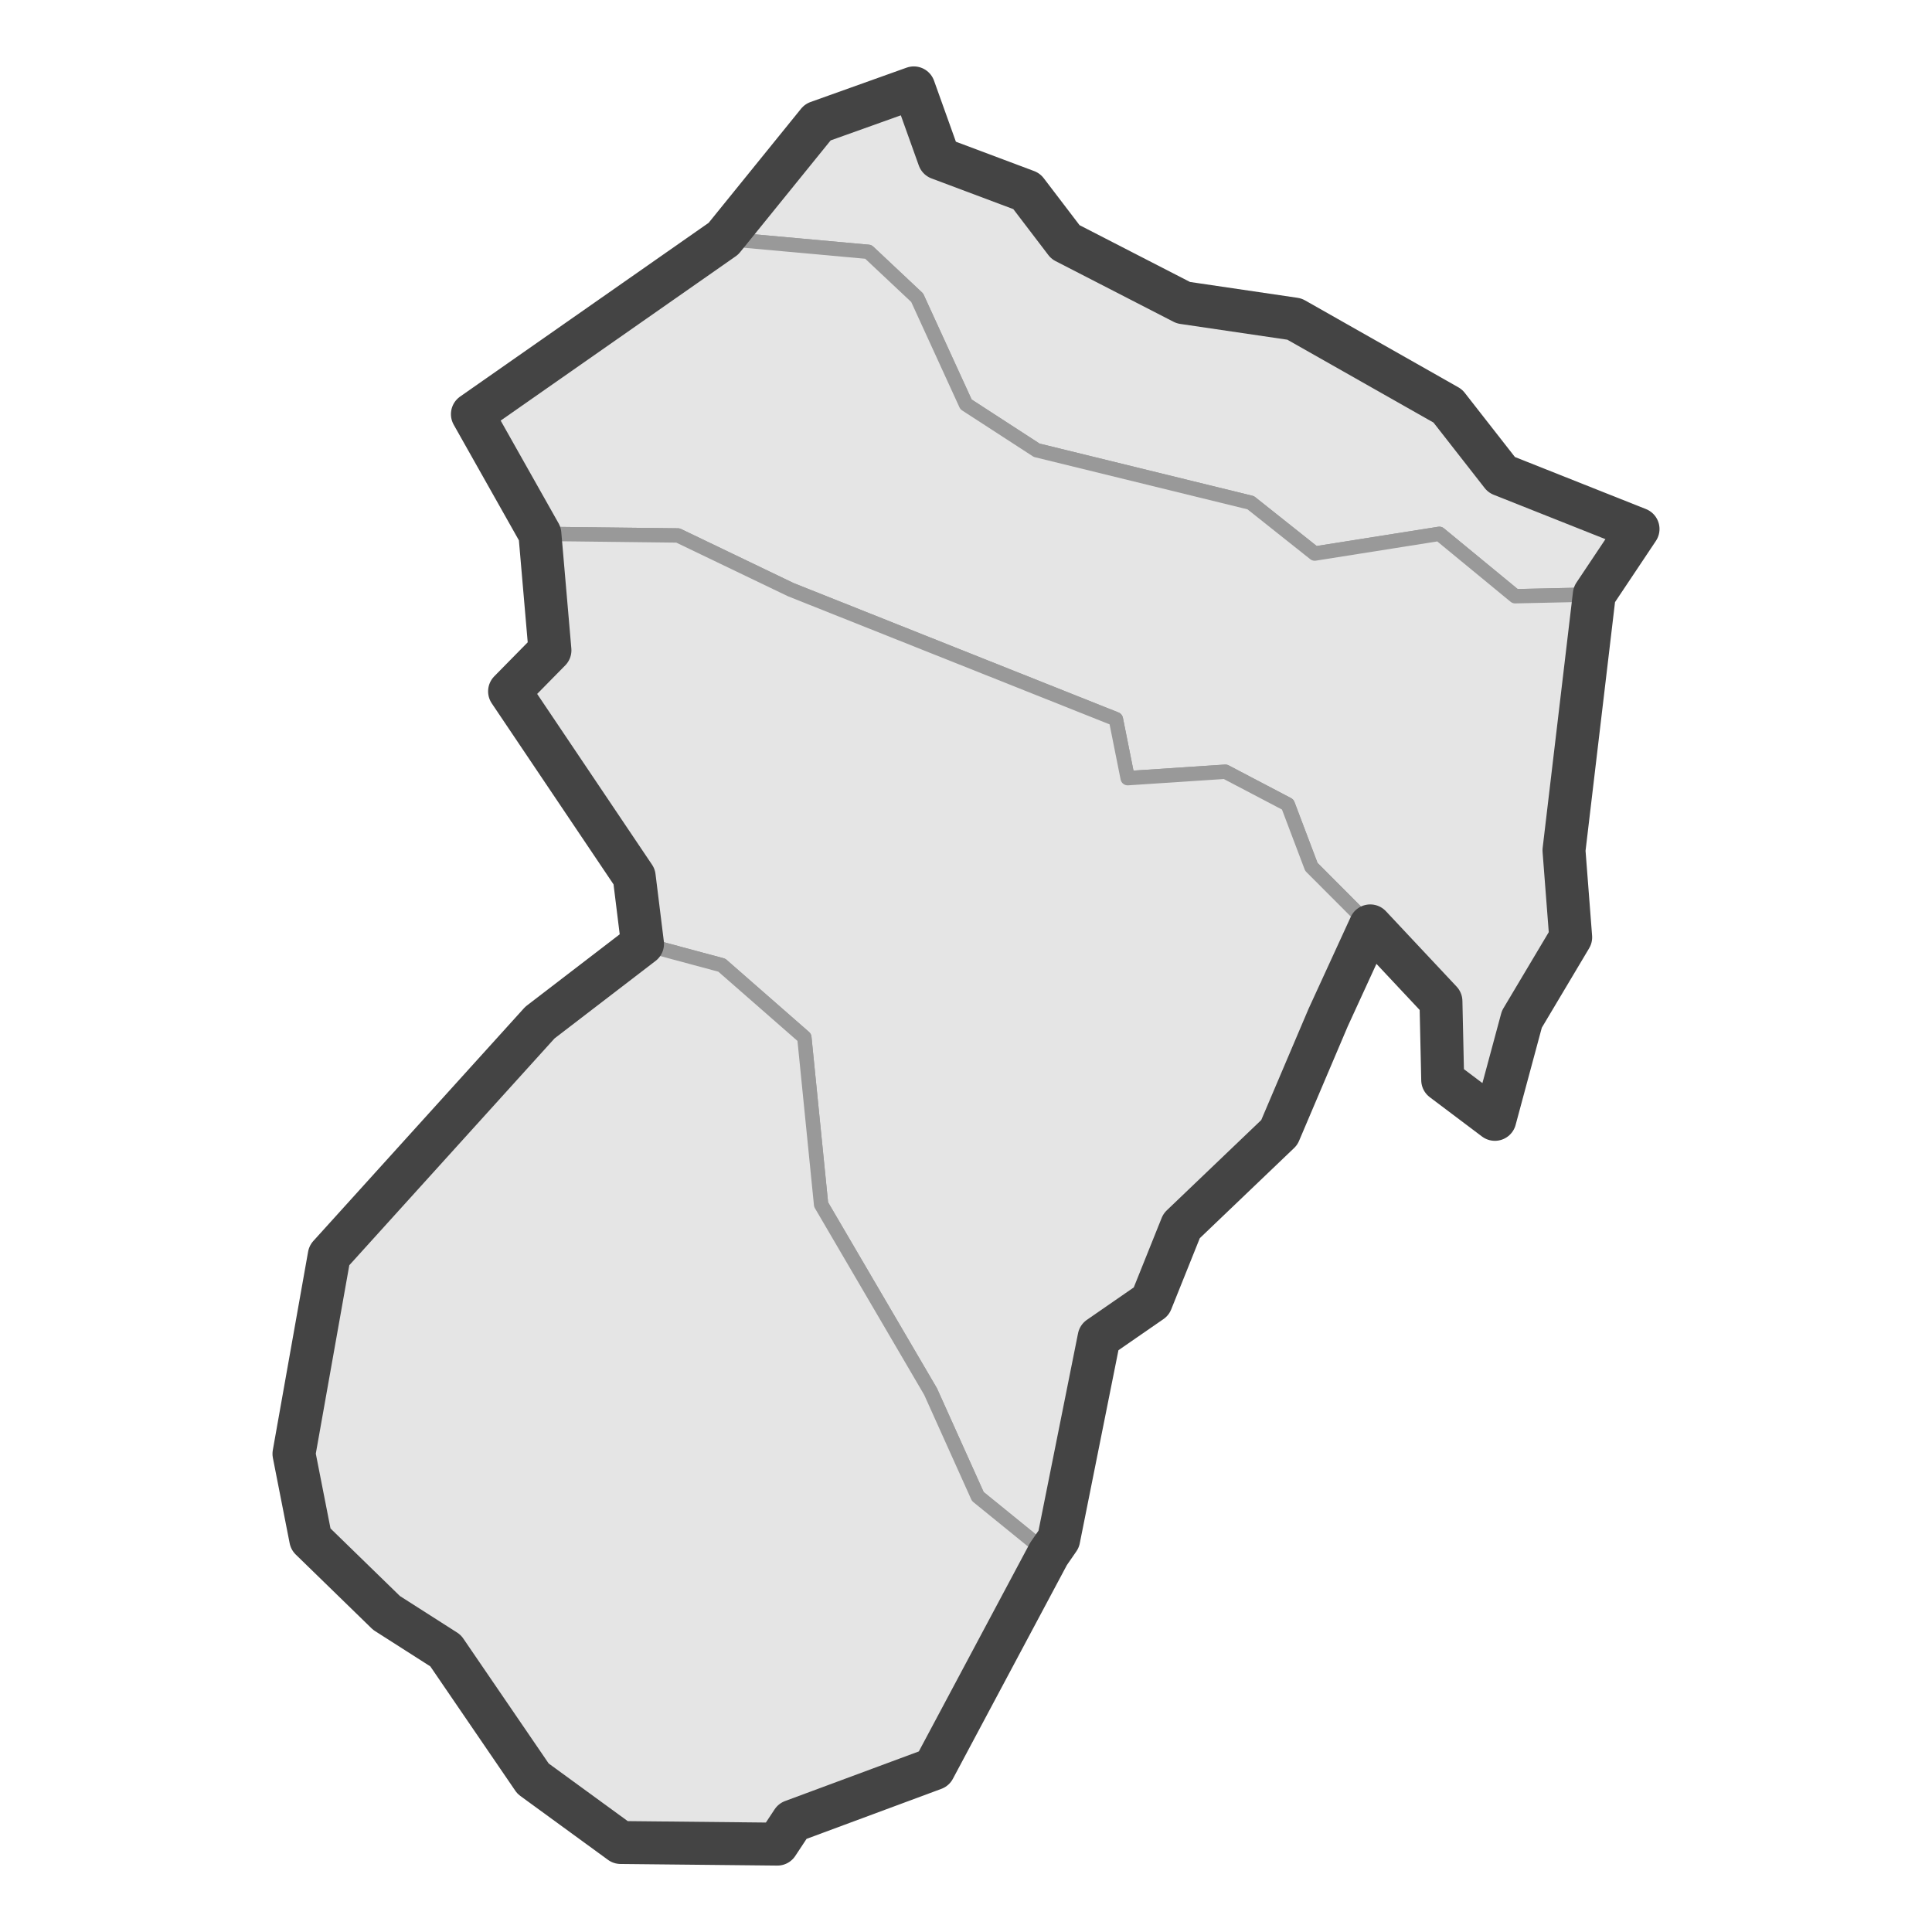 <?xml version='1.0' encoding='UTF-8' ?>
<svg xmlns='http://www.w3.org/2000/svg' xmlns:xlink='http://www.w3.org/1999/xlink' class='svglite' width='144.00pt' height='144.00pt' viewBox='0 0 144.00 144.00'>
<defs>
  <style type='text/css'><![CDATA[
    .svglite line, .svglite polyline, .svglite polygon, .svglite path, .svglite rect, .svglite circle {
      fill: none;
      stroke: #000000;
      stroke-linecap: round;
      stroke-linejoin: round;
      stroke-miterlimit: 10.00;
    }
    .svglite text {
      white-space: pre;
    }
  ]]></style>
</defs>
<rect width='100%' height='100%' style='stroke: none; fill: #FFFFFF;'/>
<defs>
  <clipPath id='cpMC4wMHwxNDQuMDB8MC4wMHwxNDQuMDA='>
    <rect x='0.00' y='0.00' width='144.00' height='144.00' />
  </clipPath>
</defs>
<g clip-path='url(#cpMC4wMHwxNDQuMDB8MC4wMHwxNDQuMDA=)'>
</g>
<defs>
  <clipPath id='cpMTYuOTB8MTI3LjEwfDAuMDB8MTQ0LjAw'>
    <rect x='16.90' y='0.00' width='110.21' height='144.00' />
  </clipPath>
</defs>
<g clip-path='url(#cpMTYuOTB8MTI3LjEwfDAuMDB8MTQ0LjAw)'>
<rect x='16.90' y='0.00' width='110.21' height='144.00' style='stroke-width: 1.07; stroke: #FFFFFF; fill: #FFFFFF;' />
</g>
<g clip-path='url(#cpMC4wMHwxNDQuMDB8MC4wMHwxNDQuMDA=)'>
</g>
<g clip-path='url(#cpMTYuOTB8MTI3LjEwfDAuMDB8MTQ0LjAw)'>
<path d='M 68.11 6.55 L 69.99 11.80 L 76.52 14.25 L 79.41 18.04 L 88.20 22.56 L 96.48 23.78 L 107.91 30.26 L 111.92 35.39 L 122.09 39.43 L 118.83 44.31 L 112.93 44.44 L 107.28 39.79 L 97.99 41.26 L 93.22 37.47 L 77.27 33.56 L 72.00 30.14 L 68.36 22.19 L 64.72 18.77 L 53.92 17.79 L 60.95 9.11 L 68.11 6.55 Z' style='fill-rule: evenodd; fill: #E5E5E5; stroke-width: 1.07; stroke: #999999; stroke-linecap: butt;' />
<path d='M 53.92 17.79 L 64.72 18.77 L 68.36 22.19 L 72.00 30.14 L 77.27 33.56 L 93.22 37.47 L 97.99 41.26 L 107.28 39.79 L 112.93 44.44 L 118.83 44.31 L 116.57 63.38 L 117.07 69.86 L 113.43 75.97 L 111.42 83.43 L 107.53 80.50 L 107.40 74.63 L 102.13 69.01 L 97.74 64.61 L 95.98 59.96 L 91.33 57.52 L 84.05 58.00 L 83.17 53.60 L 58.94 43.95 L 50.53 39.91 L 40.24 39.79 L 35.21 30.87 L 53.92 17.79 Z' style='fill-rule: evenodd; fill: #E5E5E5; stroke-width: 1.07; stroke: #999999; stroke-linecap: butt;' />
<path d='M 40.24 39.79 L 50.53 39.91 L 58.94 43.95 L 83.17 53.60 L 84.05 58.00 L 91.33 57.52 L 95.98 59.96 L 97.74 64.61 L 102.13 69.01 L 98.99 75.85 L 95.35 84.41 L 88.07 91.37 L 85.81 97.00 L 81.92 99.69 L 78.91 114.72 L 78.15 115.82 L 72.88 111.54 L 69.36 103.72 L 61.20 89.78 L 59.95 77.32 L 53.80 71.94 L 47.89 70.35 L 47.27 65.34 L 37.98 51.53 L 40.99 48.47 L 40.24 39.79 Z' style='fill-rule: evenodd; fill: #E5E5E5; stroke-width: 1.07; stroke: #999999; stroke-linecap: butt;' />
<path d='M 47.89 70.35 L 53.80 71.94 L 59.95 77.32 L 61.20 89.78 L 69.36 103.72 L 72.88 111.54 L 78.15 115.82 L 69.61 131.83 L 59.07 135.74 L 57.94 137.45 L 46.26 137.33 L 39.73 132.57 L 33.21 123.03 L 28.81 120.22 L 23.16 114.72 L 21.91 108.36 L 24.54 93.57 L 40.24 76.22 L 47.89 70.35 Z' style='fill-rule: evenodd; fill: #E5E5E5; stroke-width: 1.07; stroke: #999999; stroke-linecap: butt;' />
<path d='M 59.07 135.74 L 57.94 137.45 L 46.26 137.33 L 39.73 132.57 L 33.21 123.03 L 28.81 120.22 L 23.16 114.72 L 21.91 108.36 L 24.54 93.57 L 40.24 76.22 L 47.89 70.35 L 47.27 65.34 L 37.98 51.53 L 40.99 48.47 L 40.24 39.79 L 35.21 30.87 L 53.92 17.79 L 60.95 9.11 L 68.11 6.55 L 69.99 11.80 L 76.52 14.25 L 79.41 18.04 L 88.20 22.56 L 96.48 23.78 L 107.91 30.26 L 111.92 35.39 L 122.09 39.43 L 118.83 44.31 L 116.57 63.38 L 117.07 69.86 L 113.43 75.97 L 111.42 83.43 L 107.53 80.50 L 107.40 74.63 L 102.13 69.01 L 98.99 75.85 L 95.35 84.41 L 88.07 91.37 L 85.81 97.00 L 81.92 99.69 L 78.91 114.72 L 78.15 115.82 L 69.61 131.83 L 59.07 135.74 Z' style='fill-rule: evenodd; stroke-width: 3.20; stroke: #444444; stroke-linecap: butt;' />
</g>
<g clip-path='url(#cpMC4wMHwxNDQuMDB8MC4wMHwxNDQuMDA=)'>
<polyline points='16.90,122.25 16.90,122.25 ' style='stroke-width: 1.07; stroke: #333333; stroke-linecap: butt;' />
<polyline points='16.90,99.07 16.90,99.07 ' style='stroke-width: 1.07; stroke: #333333; stroke-linecap: butt;' />
<polyline points='16.90,75.89 16.90,75.89 ' style='stroke-width: 1.07; stroke: #333333; stroke-linecap: butt;' />
<polyline points='16.90,52.71 16.90,52.71 ' style='stroke-width: 1.07; stroke: #333333; stroke-linecap: butt;' />
<polyline points='16.90,29.53 16.90,29.53 ' style='stroke-width: 1.07; stroke: #333333; stroke-linecap: butt;' />
<polyline points='16.90,6.36 16.90,6.36 ' style='stroke-width: 1.07; stroke: #333333; stroke-linecap: butt;' />
<polyline points='17.75,144.00 17.75,144.00 ' style='stroke-width: 1.07; stroke: #333333; stroke-linecap: butt;' />
<polyline points='40.93,144.00 40.93,144.00 ' style='stroke-width: 1.07; stroke: #333333; stroke-linecap: butt;' />
<polyline points='64.11,144.00 64.11,144.00 ' style='stroke-width: 1.07; stroke: #333333; stroke-linecap: butt;' />
<polyline points='87.28,144.00 87.28,144.00 ' style='stroke-width: 1.07; stroke: #333333; stroke-linecap: butt;' />
<polyline points='110.46,144.00 110.46,144.00 ' style='stroke-width: 1.07; stroke: #333333; stroke-linecap: butt;' />
</g>
</svg>
